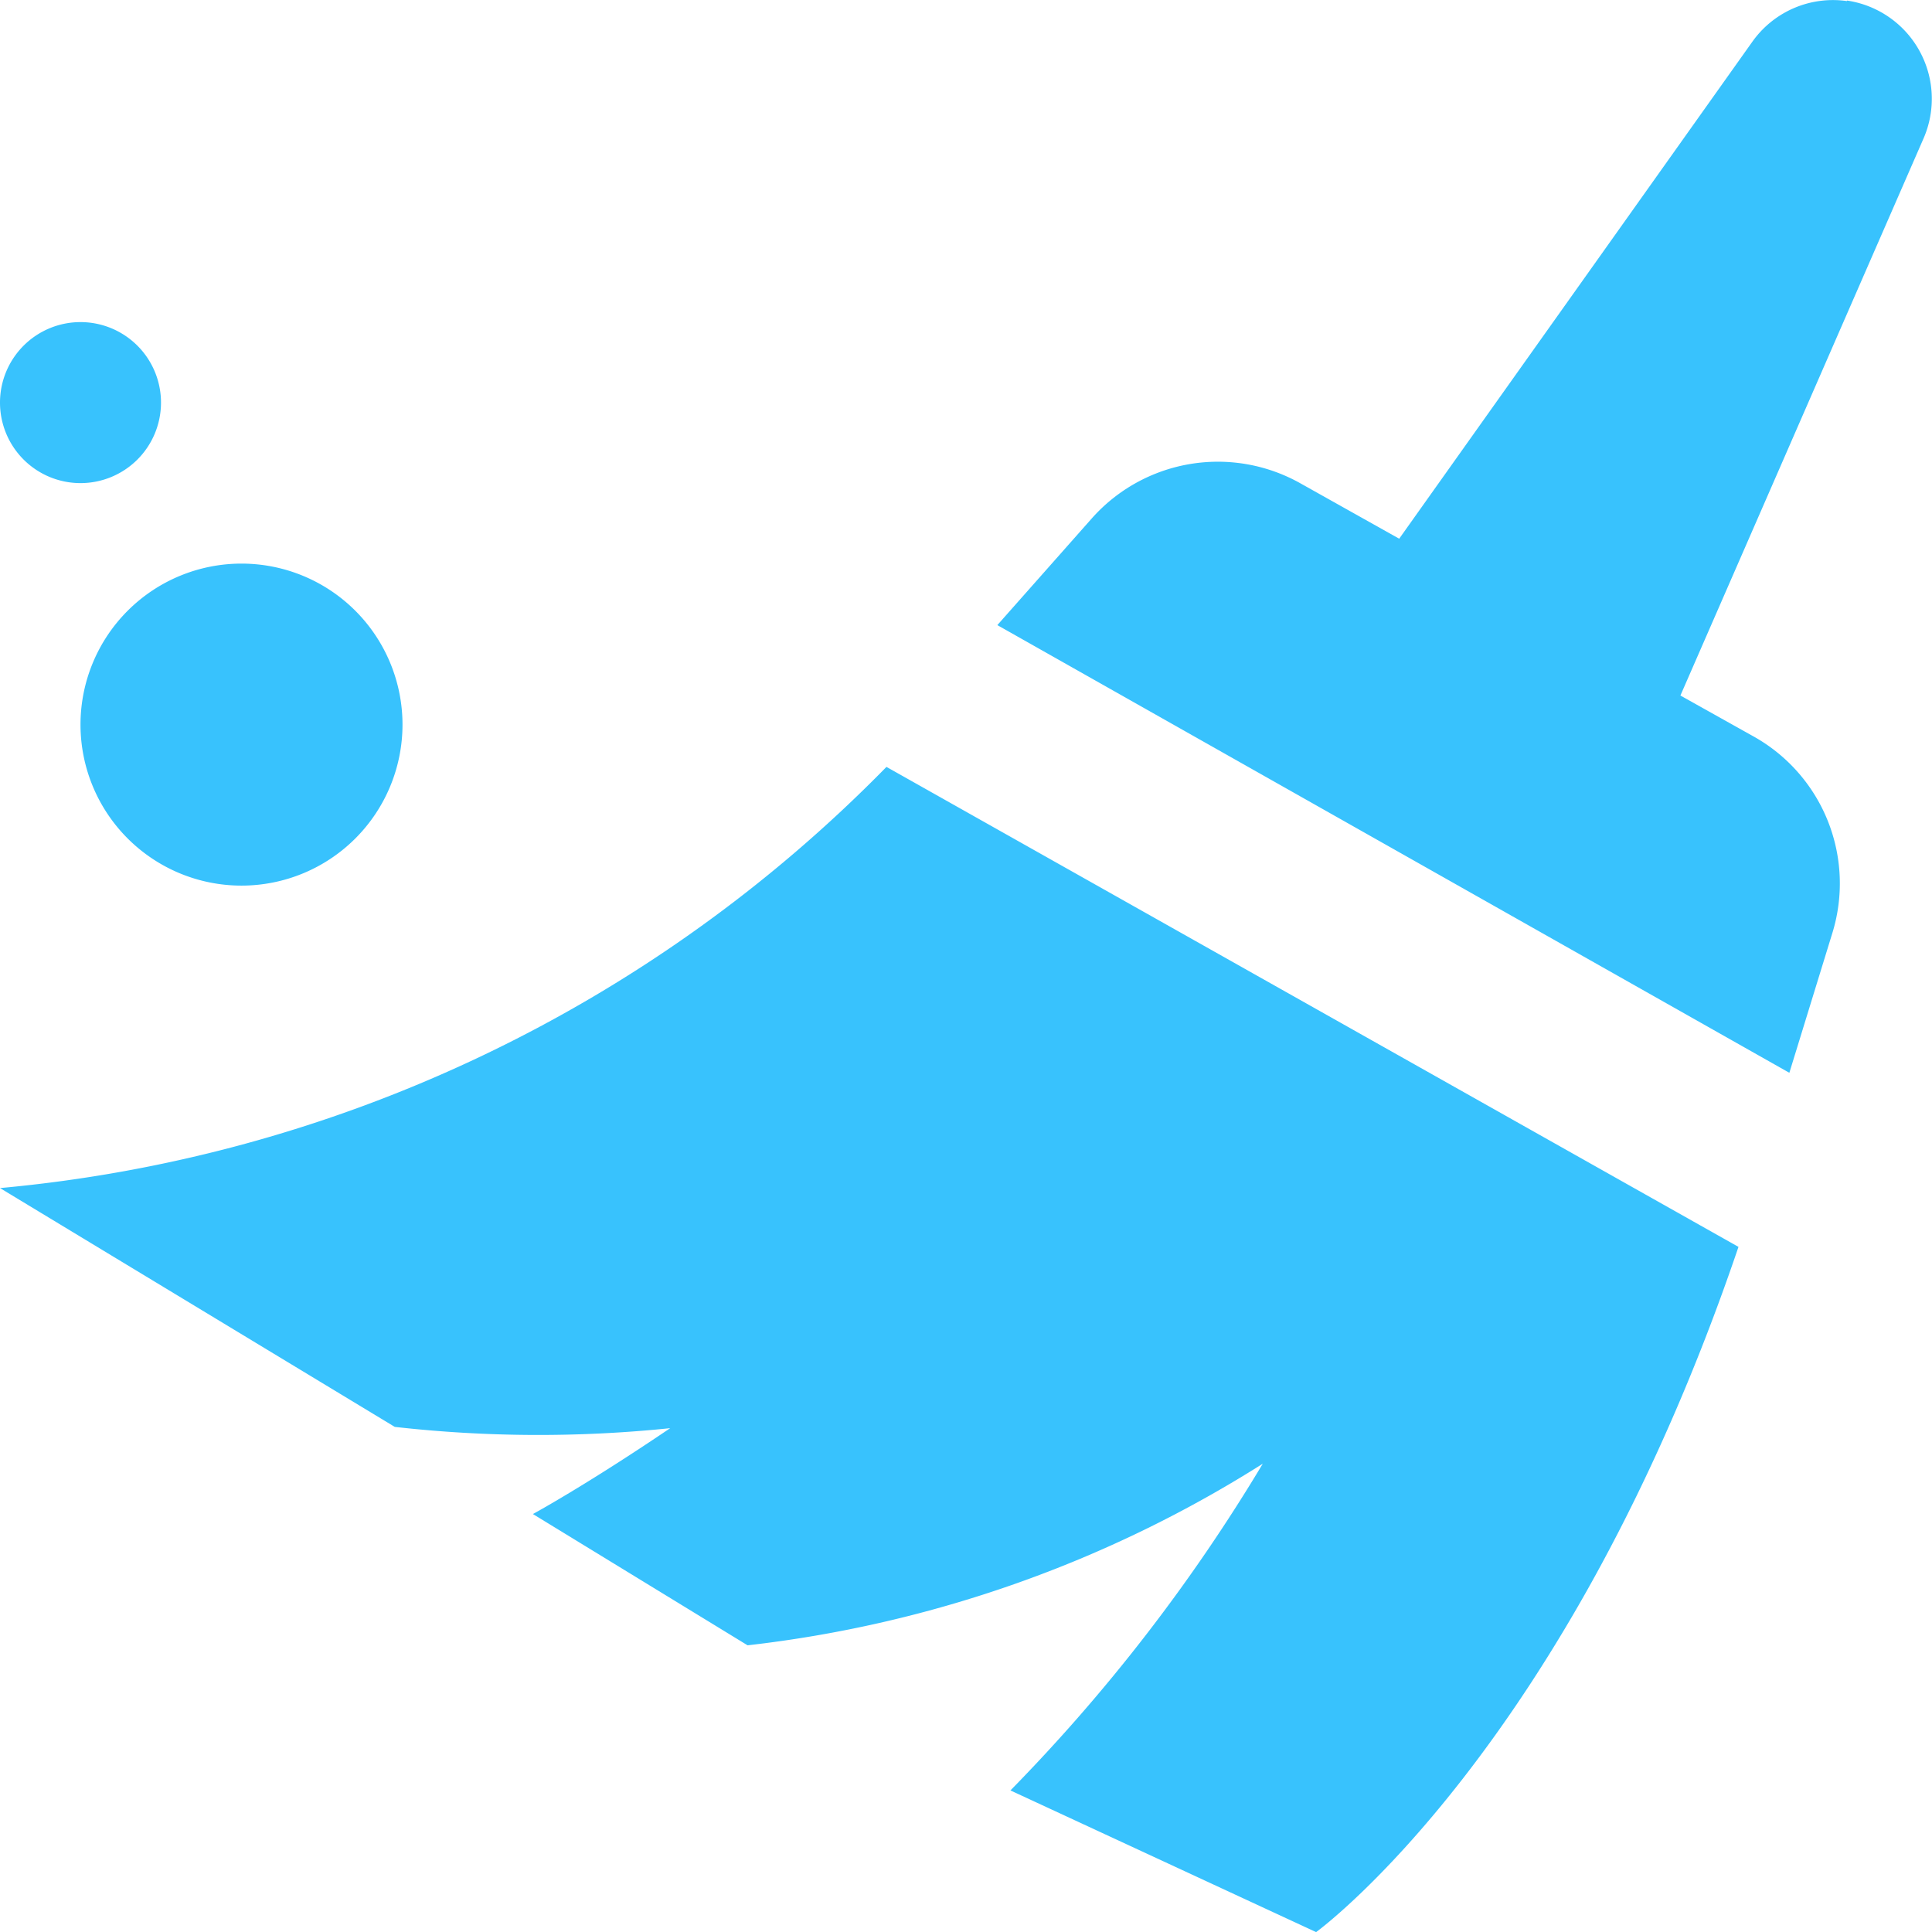 <svg id="entretien-18x18" xmlns="http://www.w3.org/2000/svg" width="18" height="18.001" viewBox="0 0 18 18.001">
  <path id="icons8-broom" d="M20.208,3.009a.921.921,0,0,0-.882.379l-3.29,4.63L15.112,7.5a1.57,1.57,0,0,0-1.941.33l-.879.993,7.379,4.171.4-1.3a1.568,1.568,0,0,0-.734-1.834l-.681-.381,2.266-5.192a.925.925,0,0,0-.715-1.283ZM3.75,6a.75.75,0,1,0,.75.75A.75.75,0,0,0,3.75,6Zm1.5,2.25a1.5,1.5,0,1,0,1.5,1.5,1.5,1.5,0,0,0-1.5-1.5Zm6.009,1.894A13.242,13.242,0,0,1,3,14.068l3.678,2.225a11.951,11.951,0,0,0,2.566.012c-.787.533-1.279.8-1.279.8l2,1.223a11.371,11.371,0,0,0,4.8-1.692,16.324,16.324,0,0,1-2.351,3.044L15.262,21s2.345-1.7,3.935-6.384Z" transform="translate(-3 -2.999)" fill="#38c2fd"/>
</svg>
